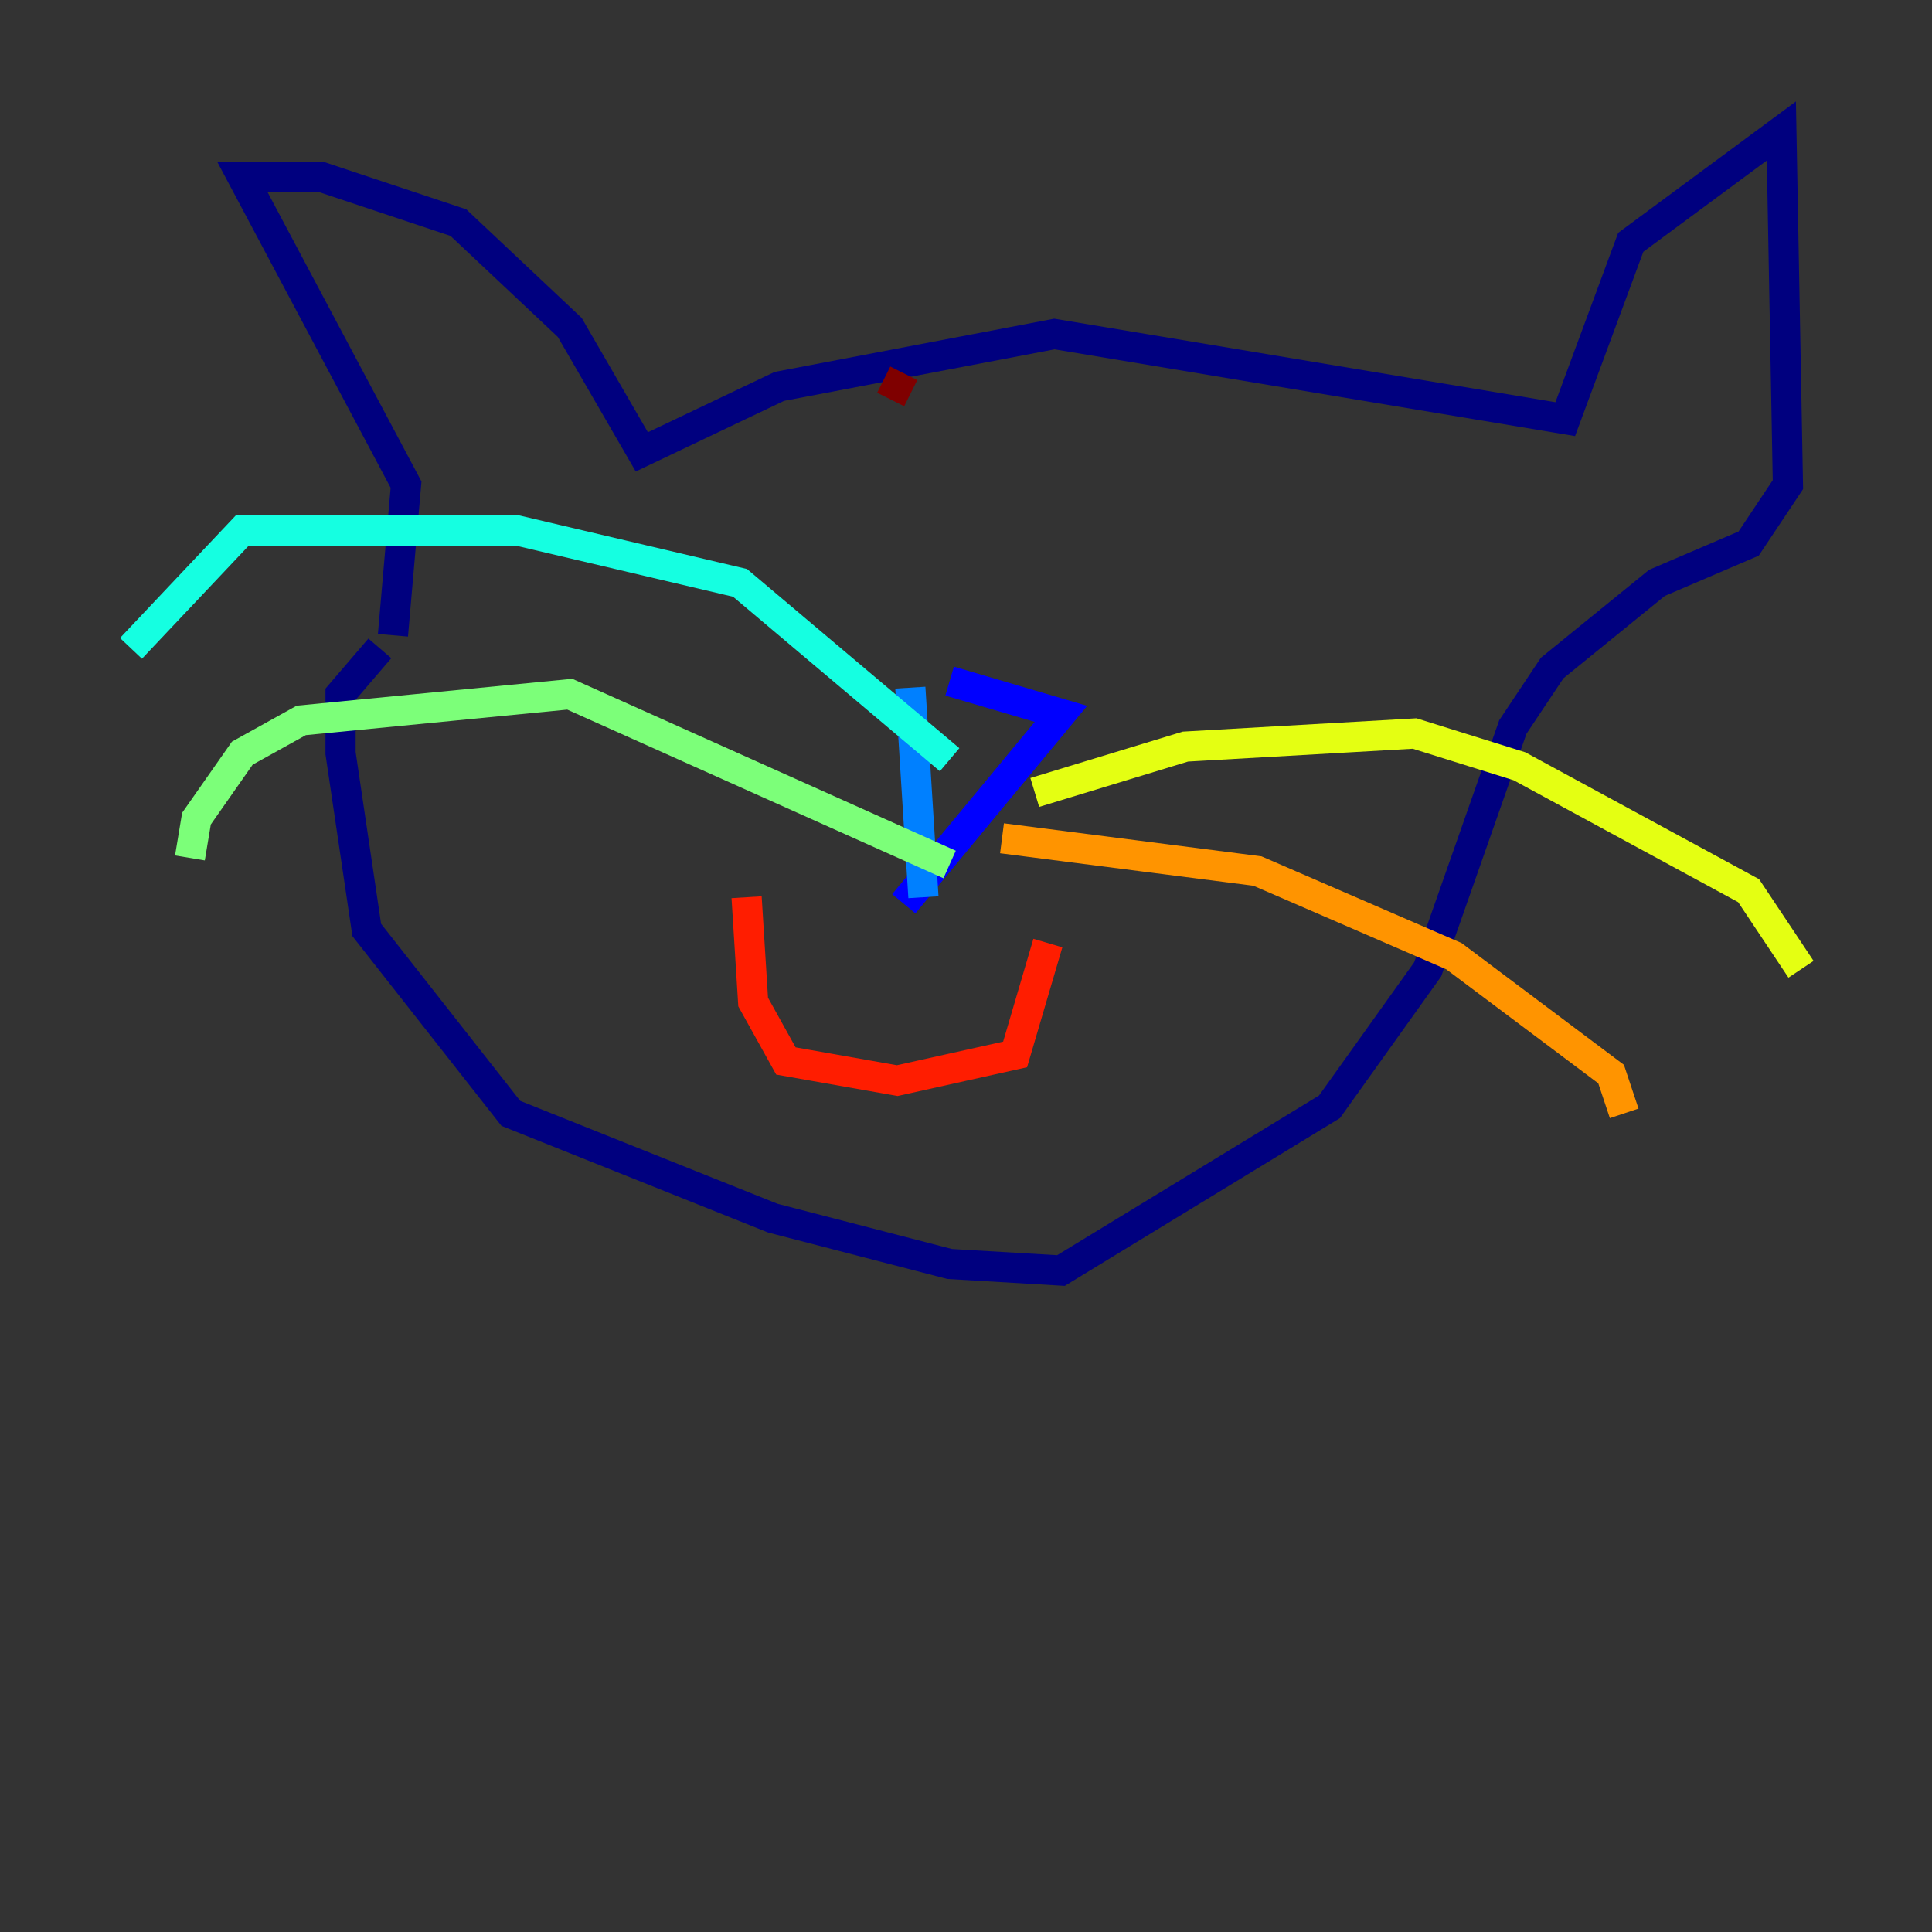 <?xml version="1.0" encoding="utf-8" ?>
<svg baseProfile="tiny" height="128" version="1.2" viewBox="0,0,128,128" width="128" xmlns="http://www.w3.org/2000/svg" xmlns:ev="http://www.w3.org/2001/xml-events" xmlns:xlink="http://www.w3.org/1999/xlink"><rect x="0" y="0" width="128" height="128" fill="#333333" stroke="none"/><defs /><polyline fill="none" points="26.034,42.088 26.902,32.108 16.054,11.715 21.261,11.715 30.373,14.752 37.749,21.695 42.522,29.939 51.634,25.6 69.858,22.129 103.702,27.77 108.041,16.054 118.02,8.678 118.454,32.108 115.851,36.014 109.776,38.617 102.834,44.258 100.231,48.163 94.59,64.217 88.081,73.329 70.291,84.176 62.915,83.742 51.2,80.705 33.844,73.763 24.298,61.614 22.563,49.898 22.563,45.993 25.166,42.956" stroke="#00007f" stroke-width="2" /><polyline fill="none" points="62.915,45.125 70.291,47.295 59.878,59.878" stroke="#0000ff" stroke-width="2" /><polyline fill="none" points="60.312,45.559 61.18,59.444" stroke="#0080ff" stroke-width="2" /><polyline fill="none" points="62.915,50.332 49.031,38.617 34.278,35.146 16.054,35.146 8.678,42.956" stroke="#15ffe1" stroke-width="2" /><polyline fill="none" points="62.915,57.275 37.749,45.993 19.959,47.729 16.054,49.898 13.017,54.237 12.583,56.841" stroke="#7cff79" stroke-width="2" /><polyline fill="none" points="68.556,52.502 78.536,49.464 93.722,48.597 100.664,50.766 115.851,59.01 119.322,64.217" stroke="#e4ff12" stroke-width="2" /><polyline fill="none" points="66.386,55.539 83.308,57.709 96.325,63.349 106.739,71.159 107.607,73.763" stroke="#ff9400" stroke-width="2" /><polyline fill="none" points="49.464,59.444 49.898,66.386 52.068,70.291 59.444,71.593 67.254,69.858 69.424,62.481" stroke="#ff1d00" stroke-width="2" /><polyline fill="none" points="59.878,24.732 59.01,26.468" stroke="#7f0000" stroke-width="2" /></svg>